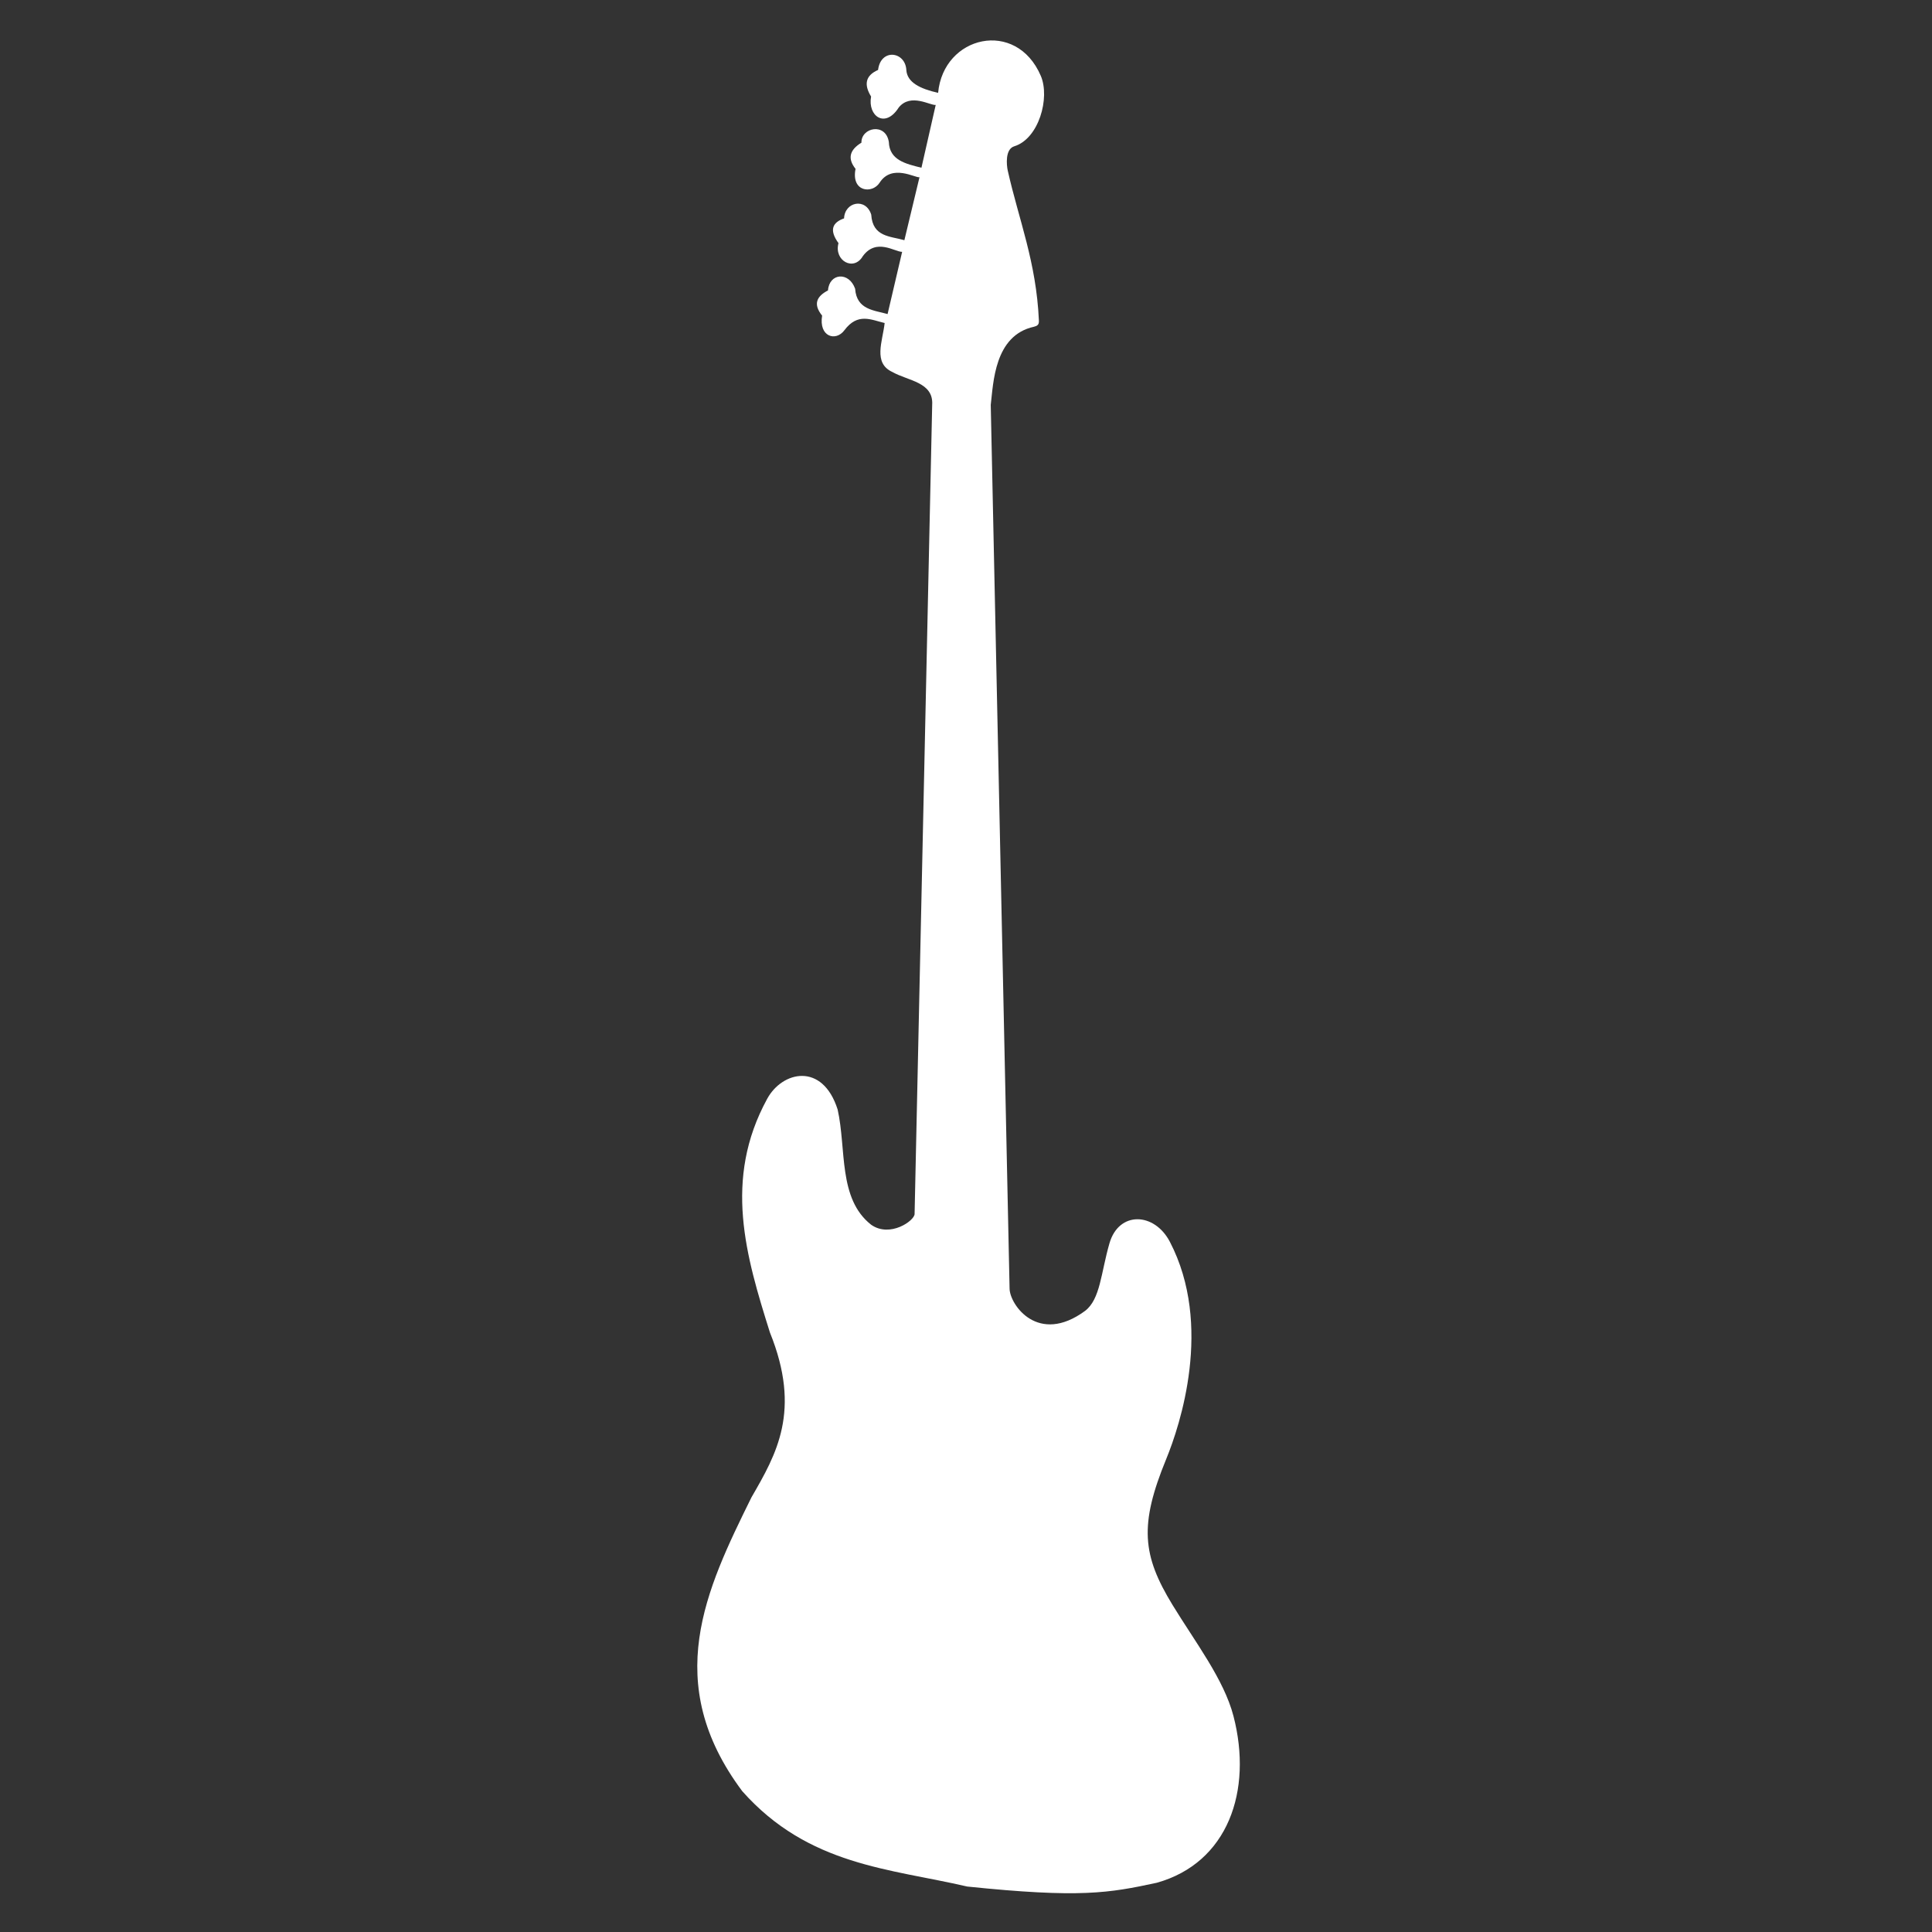 <?xml version="1.0" encoding="UTF-8" standalone="no"?>
<svg
   version="1.1"
   viewBox="0 0 100 100"
   id="svg1"
   width="1"
   height="1"
   xmlns="http://www.w3.org/2000/svg"
   xmlns:svg="http://www.w3.org/2000/svg">
  <rect x="0" y="0" width="100" height="100" fill="#333333" stroke="none"/>
  <defs
     id="defs1" />
  <g
     transform="matrix(0.05,0,0,0.05,36.032,45.425)"
     id="g1"
     style="fill:#ffffff;fill-opacity:1;stroke-width:0;stroke-dasharray:none">
    <path
       d="m 250.49,-812.37 c 5.485,-59.353 80.907,-76.918 106.3,-17.614 9.757,22.792 -2.055,65.147 -27.444,72.912 -9.632,2.916 -8.042,19.476 -6.759,25.192 11.432,50.932 29.517,94.473 32.225,155.1 0.382,5.054 -2.396,5.713 -5.069,6.517 -41.218,8.958 -42.027,58.466 -44.77,80.879 l 19.499,914.99 c 0.355,16.662 29.634,58.619 78.204,22.882 15.816,-12.191 16.329,-39.312 25.199,-69.949 9.717,-33.562 46.556,-32.257 62.553,-1.476 44.906,86.408 10.46,190.09 -3.789,224.78 -28.03,68.24 -24.909,99.611 6.554,151.15 23.377,38.292 53.152,76.909 63.05,115 20.116,77.418 -5.851,152.01 -79.435,172.55 -49.468,10.672 -79.331,15.991 -196.22,3.888 -79.632,-18.563 -164.18,-21.355 -232.86,-98.715 -83.99,-112.41 -37.744,-208.36 9.543,-304.18 25.909,-44.782 51.857,-89.539 19.131,-170.57 -24.917,-79.177 -48.489,-158.44 -2.911,-241.89 15.533,-28.749 57.309,-38.34 72.99,11.006 9.191,41.114 0.283,92.32 34.757,119.33 19.527,13.634 44.745,-4.252 44.895,-11.151 l 18.212,-837.66 c 1.503,-23.597 -24.856,-24.75 -41.167,-33.998 -20.337,-9.281 -10.108,-31.762 -8.037,-50.719 -13.903,-3.257 -27.806,-11.07 -41.709,7.531 -8.78,11.864 -26.613,6.907 -23.027,-15.206 -9.704,-11.998 -5.465,-20.064 6.082,-26.068 1.327,-18.024 21.717,-19.76 28.096,-1.738 1.56,21.992 20.026,22.249 33.599,26.213 l 15.062,-64.4 c -7.576,0.113 -26.692,-14.662 -40.695,4.444 -9.372,16.106 -30.091,4.755 -25.199,-13.468 -10.116,-13.966 -5.886,-21.476 5.793,-25.634 0.598,-17.096 22.45,-21.743 28.096,-3.91 1.472,23.373 19.833,22.259 34.323,26.502 l 15.641,-65.17 c -4.371,0.855 -28.534,-14.167 -41.274,5.648 -7.553,11.834 -29.727,9.691 -24.909,-14.337 -8.501,-10.587 -6.27,-19.584 6.082,-27.082 -0.354,-15.764 25.121,-21.169 28.385,-0.724 0.647,18.726 17.283,22.606 33.744,26.647 l 14.772,-65.025 c -5.293,0.947 -25.803,-12.638 -38.233,2.607 -14.052,22.269 -32.372,8.988 -28.675,-11.296 -7.402,-12.081 -6.197,-21.61 7.241,-27.516 2.759,-22.595 28.155,-19.249 29.254,0 0.774,13.002 14.45,19.552 32.901,23.716 z"
       fill-rule="evenodd"
       id="path1"
       style="fill:#ffffff;fill-opacity:1;stroke-width:0;stroke-dasharray:none" />
  </g>
</svg>
